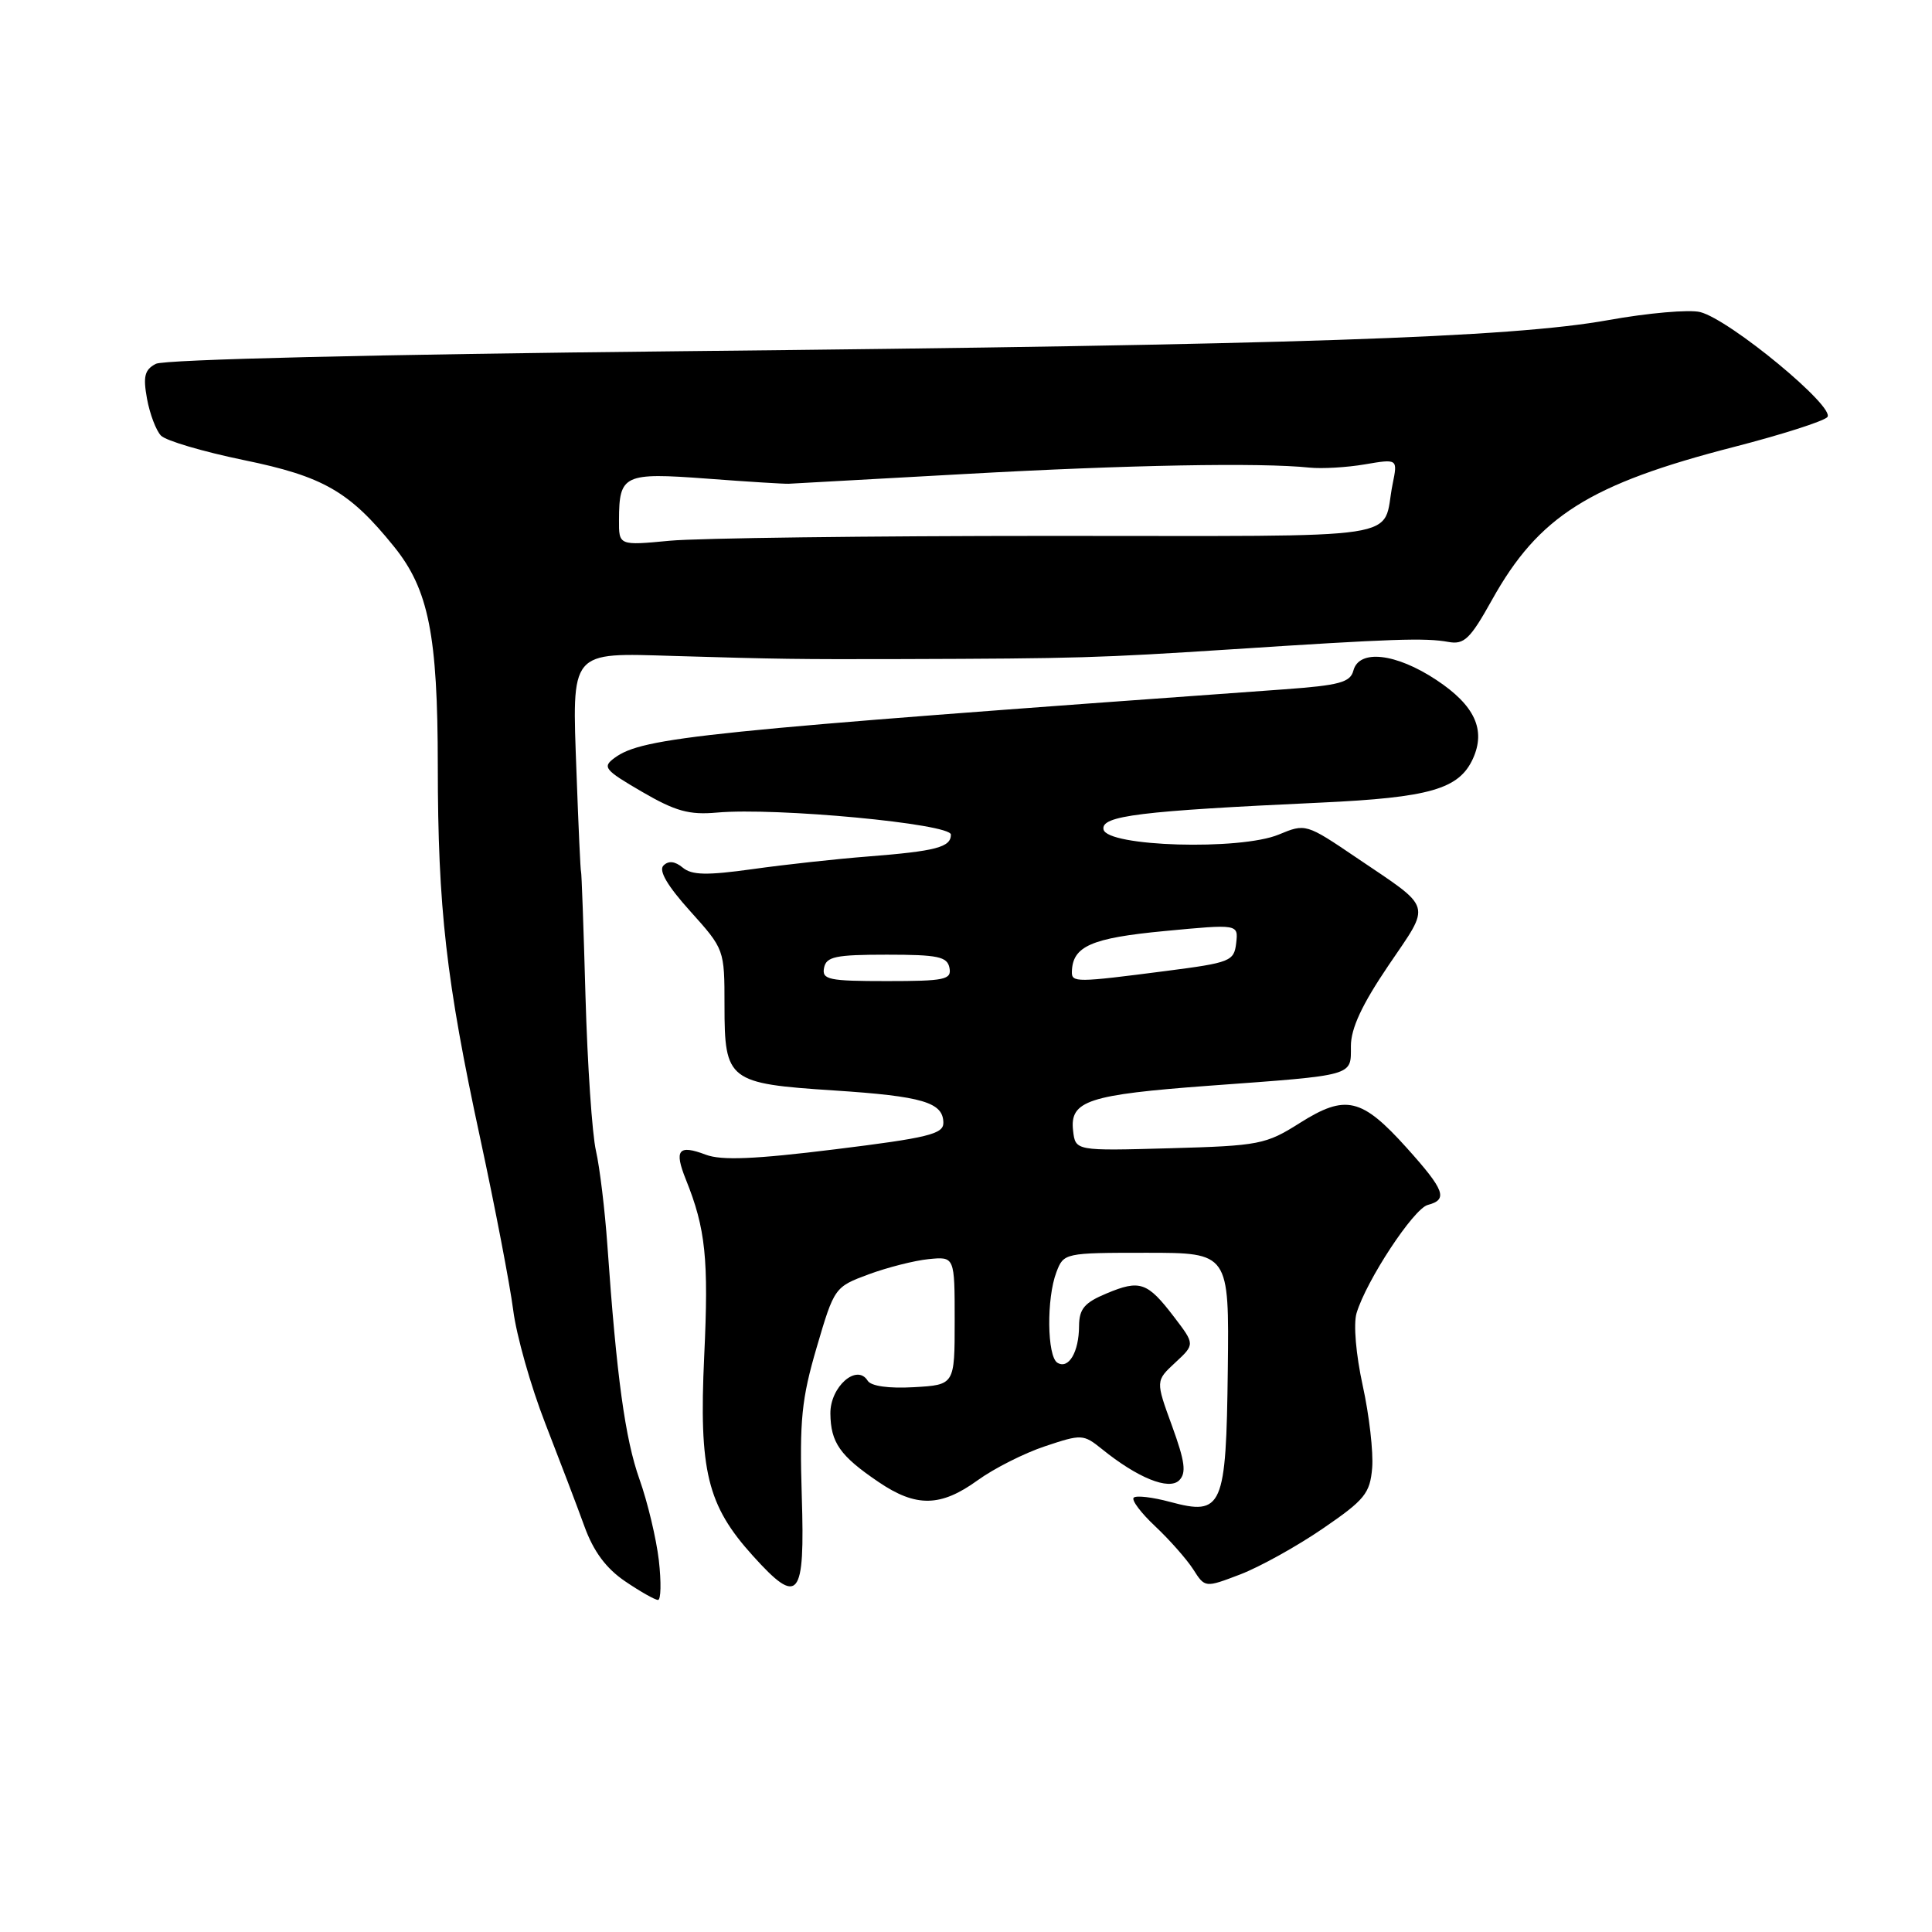 <?xml version="1.0" encoding="UTF-8" standalone="no"?>
<!DOCTYPE svg PUBLIC "-//W3C//DTD SVG 1.1//EN" "http://www.w3.org/Graphics/SVG/1.1/DTD/svg11.dtd" >
<svg xmlns="http://www.w3.org/2000/svg" xmlns:xlink="http://www.w3.org/1999/xlink" version="1.1" viewBox="0 0 256 256">
 <g >
 <path fill="currentColor"
d=" M 87.30 206.75 C 86.96 203.86 85.81 199.03 84.73 196.00 C 82.83 190.65 81.70 182.41 80.48 165.00 C 80.15 160.32 79.47 154.70 78.97 152.50 C 78.46 150.30 77.84 141.07 77.58 132.00 C 77.33 122.92 77.06 115.50 76.99 115.50 C 76.92 115.50 76.65 109.61 76.39 102.41 C 75.79 86.03 75.40 86.50 89.33 86.92 C 103.11 87.33 105.64 87.37 119.50 87.33 C 142.73 87.26 145.65 87.17 163.00 86.05 C 184.60 84.64 188.85 84.50 191.92 85.06 C 194.01 85.44 194.81 84.67 197.69 79.50 C 203.88 68.39 210.58 64.16 229.80 59.21 C 236.02 57.61 241.56 55.84 242.12 55.28 C 243.36 54.04 229.21 42.34 225.28 41.35 C 223.84 40.99 218.35 41.47 213.08 42.42 C 200.19 44.74 171.28 45.71 90.00 46.54 C 49.94 46.96 21.75 47.63 20.65 48.21 C 19.16 48.99 18.94 49.87 19.48 52.84 C 19.85 54.85 20.68 57.05 21.33 57.72 C 21.98 58.40 26.92 59.85 32.29 60.96 C 42.86 63.13 46.31 65.12 52.21 72.43 C 56.80 78.11 58.00 84.14 58.01 101.47 C 58.02 120.30 59.11 129.92 63.64 150.88 C 65.61 160.02 67.57 170.24 68.00 173.58 C 68.42 176.93 70.33 183.68 72.24 188.58 C 74.15 193.49 76.50 199.65 77.45 202.28 C 78.65 205.58 80.31 207.82 82.83 209.53 C 84.83 210.89 86.79 212.00 87.19 212.00 C 87.58 212.00 87.63 209.64 87.30 206.75 Z  M 106.24 198.25 C 105.93 188.17 106.21 185.37 108.22 178.52 C 110.54 170.61 110.61 170.52 115.09 168.86 C 117.58 167.94 121.16 167.03 123.05 166.84 C 126.50 166.50 126.50 166.50 126.50 175.00 C 126.50 183.50 126.50 183.50 121.09 183.81 C 117.76 184.00 115.41 183.67 114.97 182.95 C 113.54 180.64 110.00 183.75 110.03 187.29 C 110.07 191.15 111.30 192.91 116.41 196.37 C 121.38 199.75 124.65 199.69 129.55 196.14 C 131.72 194.57 135.74 192.54 138.49 191.63 C 143.31 190.02 143.55 190.03 145.99 191.99 C 150.73 195.83 154.89 197.51 156.25 196.15 C 157.22 195.18 157.02 193.67 155.30 188.94 C 153.12 182.97 153.12 182.97 155.73 180.55 C 158.34 178.13 158.34 178.13 155.56 174.49 C 152.04 169.88 151.05 169.53 146.62 171.39 C 143.69 172.61 143.00 173.43 142.98 175.70 C 142.97 179.16 141.59 181.48 140.11 180.57 C 138.74 179.72 138.65 172.04 139.98 168.57 C 140.94 166.03 141.07 166.00 151.91 166.00 C 162.87 166.00 162.87 166.00 162.69 181.47 C 162.47 199.81 162.00 200.88 155.04 199.01 C 152.71 198.38 150.54 198.13 150.22 198.45 C 149.90 198.77 151.19 200.48 153.09 202.26 C 154.98 204.04 157.24 206.60 158.11 207.95 C 159.67 210.40 159.67 210.40 164.36 208.61 C 166.93 207.62 171.84 204.90 175.27 202.55 C 180.85 198.73 181.53 197.89 181.82 194.50 C 181.99 192.42 181.43 187.52 180.57 183.61 C 179.67 179.49 179.32 175.45 179.75 174.00 C 181.05 169.67 187.31 160.15 189.19 159.66 C 191.90 158.95 191.44 157.71 186.40 152.10 C 180.43 145.46 178.30 144.97 172.25 148.79 C 167.73 151.65 166.88 151.82 155.00 152.15 C 142.50 152.50 142.50 152.50 142.19 149.82 C 141.73 145.85 144.18 145.05 160.27 143.86 C 179.67 142.44 179.00 142.62 179.00 138.62 C 179.00 136.26 180.47 133.11 183.99 127.91 C 189.66 119.55 189.96 120.56 179.76 113.66 C 173.06 109.12 172.99 109.11 169.45 110.58 C 164.35 112.71 146.66 112.19 146.22 109.90 C 145.87 108.09 151.01 107.46 175.00 106.35 C 189.46 105.68 193.33 104.56 195.17 100.53 C 196.91 96.70 195.41 93.46 190.33 90.10 C 184.97 86.55 180.08 85.99 179.33 88.86 C 178.92 90.42 177.47 90.81 170.17 91.34 C 92.89 96.90 85.17 97.69 81.44 100.42 C 79.78 101.64 80.08 102.01 85.06 104.91 C 89.51 107.50 91.32 108.00 95.00 107.67 C 102.84 106.97 126.00 109.15 126.00 110.59 C 126.00 112.26 124.04 112.78 115.00 113.49 C 110.88 113.81 104.01 114.56 99.75 115.16 C 93.64 116.01 91.67 115.97 90.46 114.96 C 89.43 114.11 88.58 114.02 87.91 114.69 C 87.25 115.35 88.42 117.37 91.46 120.74 C 95.99 125.78 96.00 125.81 96.00 133.24 C 96.00 143.19 96.49 143.58 110.50 144.49 C 122.28 145.26 125.00 146.07 125.00 148.80 C 125.00 150.27 122.90 150.78 110.65 152.29 C 99.99 153.61 95.58 153.79 93.51 153.00 C 89.89 151.63 89.30 152.36 90.88 156.29 C 93.50 162.80 93.92 166.79 93.31 179.71 C 92.60 194.90 93.71 199.46 99.76 206.15 C 105.83 212.88 106.67 211.86 106.24 198.25 Z  M 82.02 68.89 C 82.04 62.89 82.66 62.60 93.66 63.42 C 99.07 63.83 103.95 64.13 104.50 64.10 C 105.05 64.07 115.62 63.49 128.00 62.80 C 149.49 61.60 167.04 61.28 173.50 61.96 C 175.15 62.13 178.46 61.94 180.85 61.53 C 185.21 60.79 185.21 60.79 184.53 64.14 C 183.00 71.73 187.80 71.00 139.18 71.01 C 115.16 71.01 92.46 71.30 88.75 71.65 C 82.00 72.29 82.00 72.29 82.02 68.89 Z  M 109.19 128.25 C 109.48 126.76 110.70 126.50 117.50 126.50 C 124.30 126.50 125.52 126.76 125.81 128.25 C 126.11 129.81 125.20 130.00 117.50 130.00 C 109.80 130.00 108.89 129.81 109.19 128.25 Z  M 142.03 128.75 C 142.12 125.38 144.60 124.29 154.30 123.37 C 164.09 122.44 164.09 122.44 163.80 124.97 C 163.52 127.37 163.03 127.56 154.50 128.66 C 142.59 130.20 141.99 130.21 142.03 128.75 Z "/>
</g>
</svg>